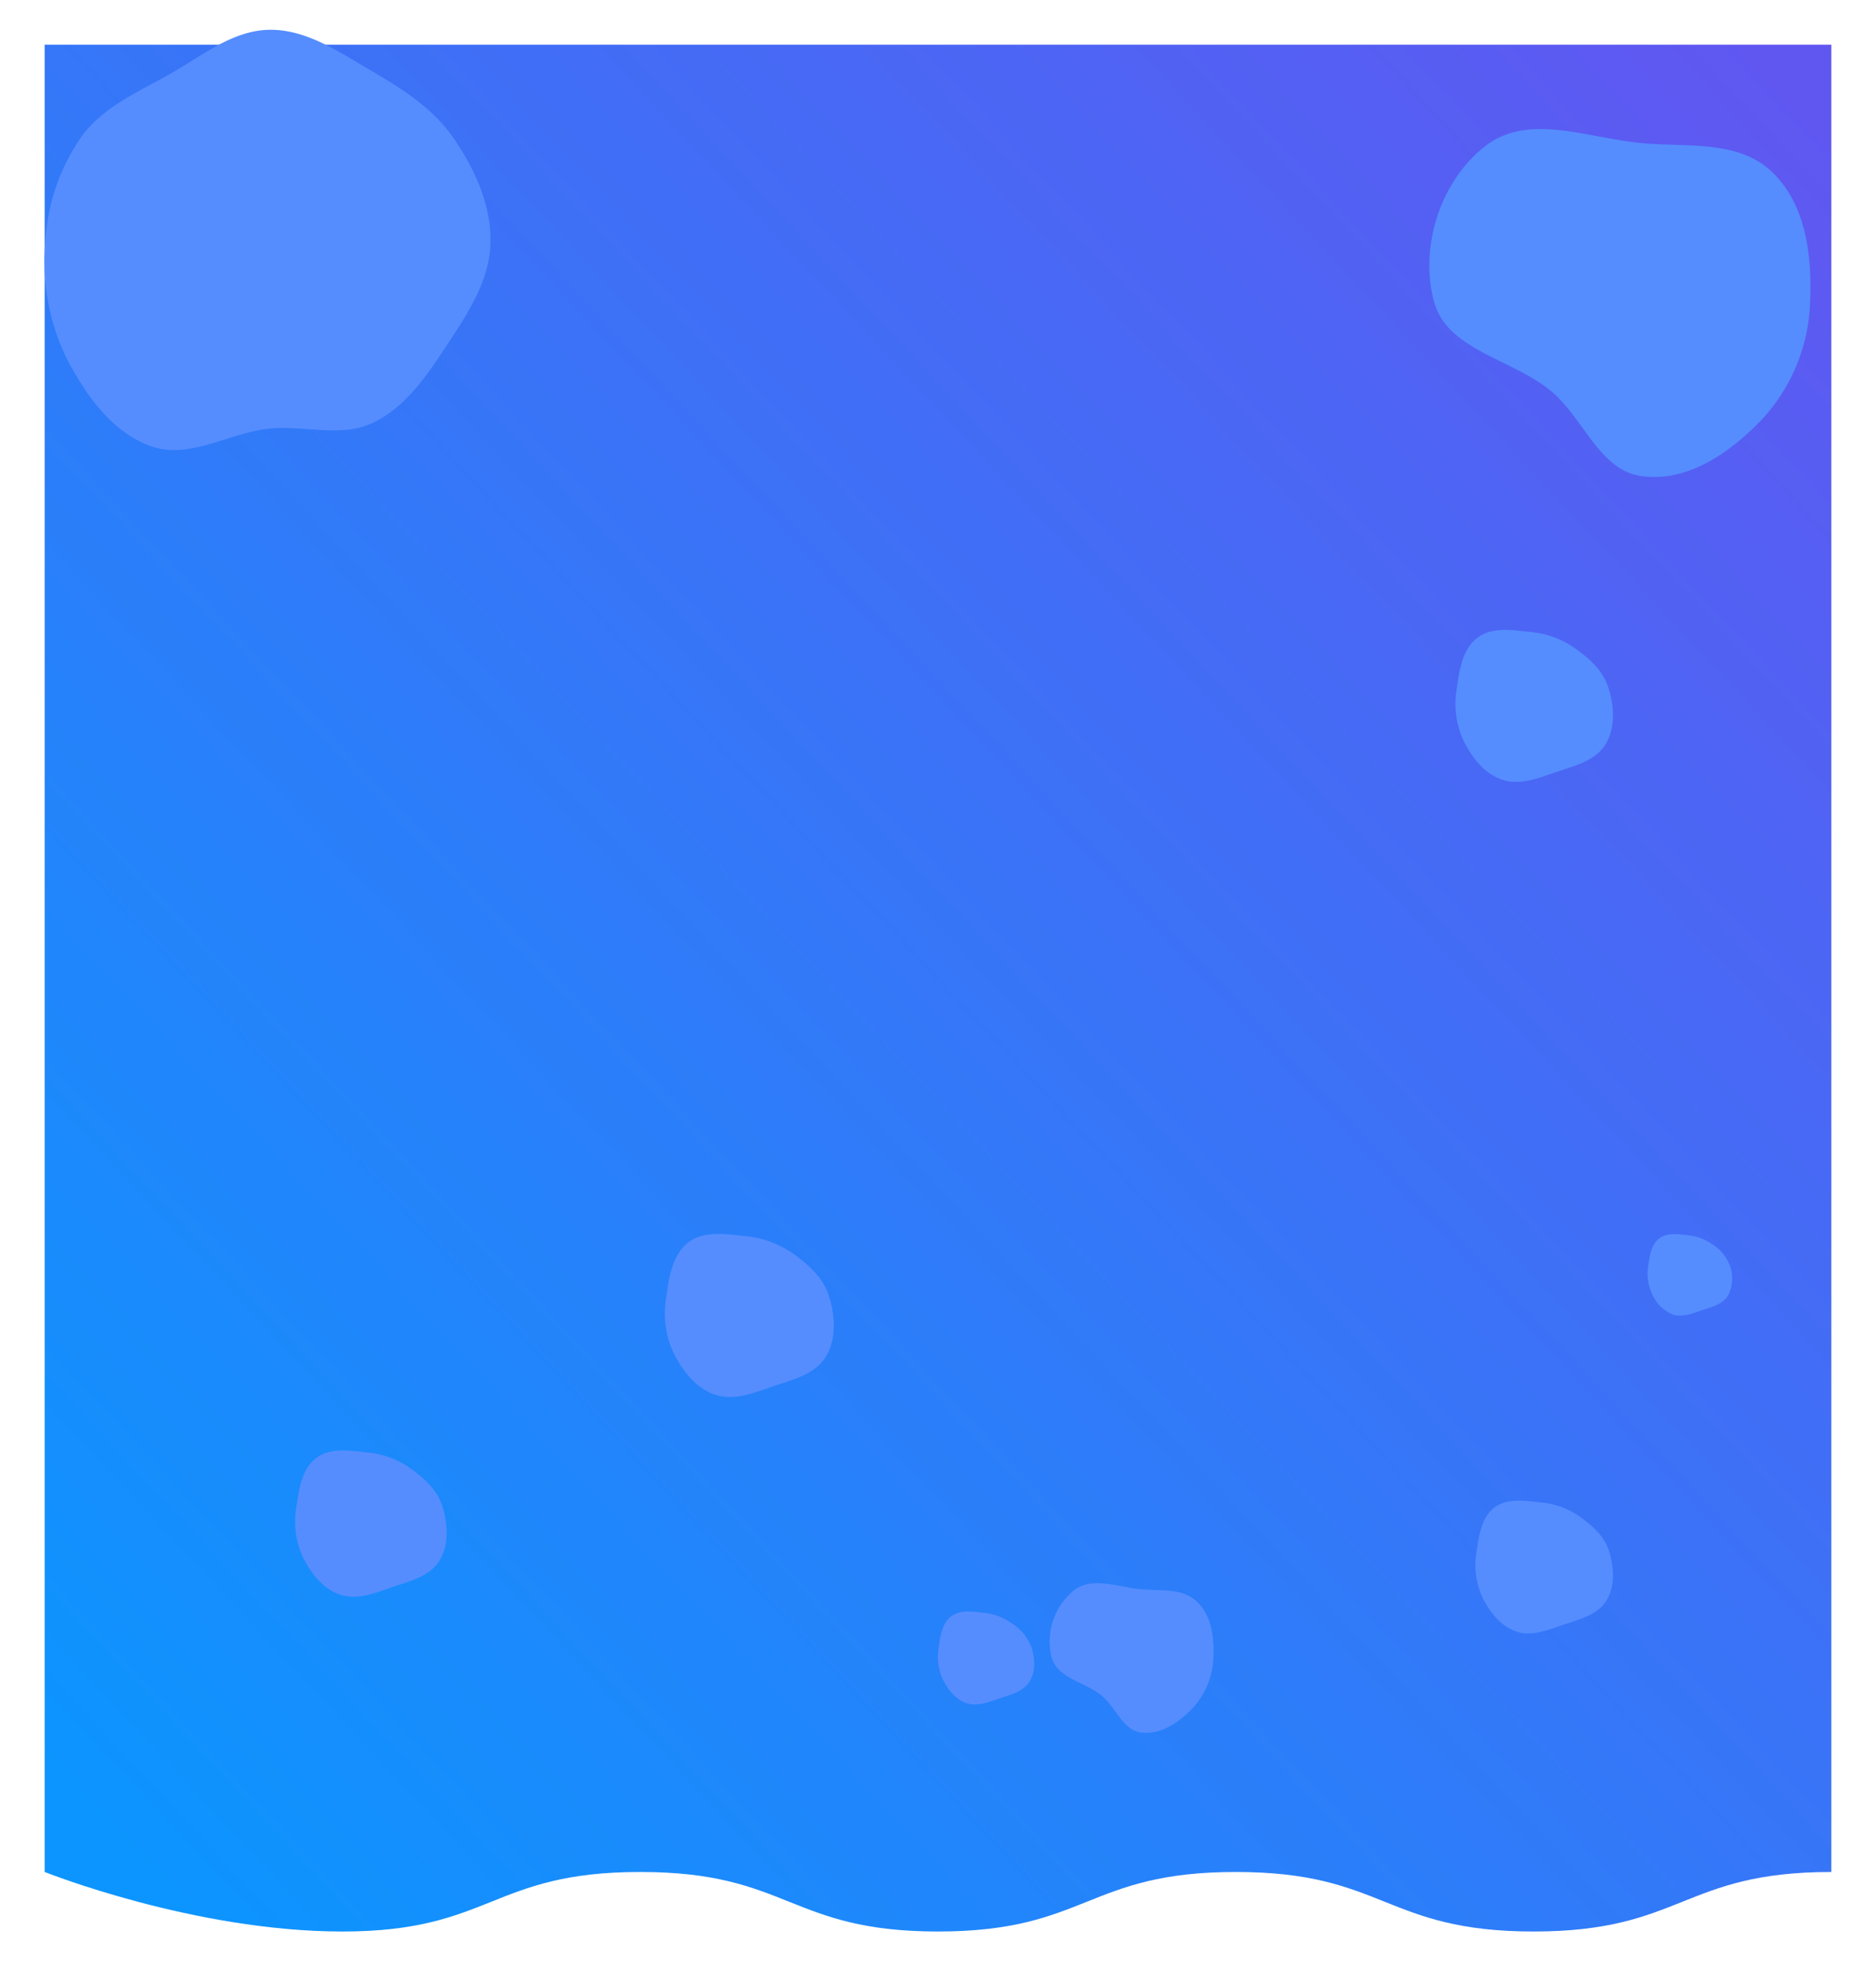<svg xmlns="http://www.w3.org/2000/svg" xmlns:xlink="http://www.w3.org/1999/xlink" width="378" height="398" viewBox="0 0 378 398"><defs><linearGradient id="a" x1="0.039" y1="0.963" x2="0.978" y2="0.018" gradientUnits="objectBoundingBox"><stop offset="0" stop-color="#0c95fe"/><stop offset="1" stop-color="#6057f1"/></linearGradient><filter id="b" x="0" y="0" width="378" height="398" filterUnits="userSpaceOnUse"><feOffset dy="3" /><feGaussianBlur stdDeviation="3" result="c"/><feFlood flood-opacity="0.161"/><feComposite operator="in" in2="c"/><feComposite in="SourceGraphic"/></filter></defs><g transform="translate(9 6)"><g transform="matrix(1, 0, 0, 1, -9, -6)" filter="url(#b)"><path d="M360-162.994c-30,0-30,11.994-60,11.994s-30-11.994-60-11.994S210-151,180-151s-30-11.994-60-11.994S90-151,60-151,0-162.994,0-162.994V-531H360Z" transform="translate(9 537)" fill="url(#a)"/></g><path d="M196.878,167.33c7.394-.148,13.891,4.3,20.275,8.03,6.356,3.715,12.665,7.628,16.862,13.677,4.391,6.329,7.764,13.742,7.5,21.441-.259,7.614-4.735,14.257-8.934,20.615-4.009,6.071-8.284,12.388-14.883,15.45-6.414,2.977-13.79.372-20.822,1.119-8.032.854-15.9,6.2-23.545,3.6-7.8-2.651-13.153-10.083-17-17.372a44.041,44.041,0,0,1-4.523-23.409,40.93,40.93,0,0,1,7.4-21.748c4.389-5.964,11.418-8.91,17.857-12.568,6.4-3.633,12.458-8.685,19.812-8.832" transform="translate(-151.7 -167.327)" fill="#558dff"/><path d="M188.524,216c9.229.838,19.371-.647,26.13,5.693,6.892,6.464,8.193,16.689,7.8,26.13a36.473,36.473,0,0,1-9.9,24.024c-6.372,6.62-14.922,12.482-24.024,11.223-8.559-1.184-11.574-11.5-18.185-17.062-7.92-6.665-21.038-8.181-23.7-18.185-2.944-11.076,1.407-24.417,10.532-31.35,8.651-6.573,20.53-1.456,31.35-.473" transform="translate(133.271 -193.176)" fill="#558dff"/><path d="M164.135,214.39c3.969.36,8.331-.278,11.238,2.449,2.964,2.78,3.523,7.178,3.353,11.238a15.686,15.686,0,0,1-4.259,10.332c-2.74,2.847-6.418,5.368-10.332,4.827-3.681-.509-4.978-4.945-7.821-7.338-3.406-2.866-9.048-3.519-10.192-7.821a13.318,13.318,0,0,1,4.53-13.483c3.721-2.827,8.829-.626,13.483-.2" transform="translate(56.759 99.678)" fill="#558dff"/><path d="M204.393,204.523a18.527,18.527,0,0,1,8.959,3.288c2.9,2.074,5.633,4.515,6.7,7.915,1.184,3.761,1.466,8.1-.605,11.455-2.044,3.311-6.2,4.274-9.881,5.529-3.588,1.222-7.331,2.778-10.919,1.554-3.627-1.237-6.12-4.512-7.822-7.945a17.792,17.792,0,0,1-1.3-10.451c.513-3.738,1.126-7.884,4.125-10.174,2.95-2.252,7.045-1.567,10.736-1.171" transform="translate(95.023 -83.236)" fill="#558dff"/><path d="M203.828,204.508a17.834,17.834,0,0,1,8.624,3.165c2.791,2,5.422,4.346,6.453,7.619,1.14,3.62,1.411,7.8-.583,11.027-1.968,3.187-5.965,4.115-9.511,5.322-3.454,1.176-7.057,2.674-10.51,1.5-3.491-1.191-5.891-4.343-7.529-7.648a17.126,17.126,0,0,1-1.248-10.06c.493-3.6,1.084-7.589,3.971-9.793,2.84-2.168,6.782-1.509,10.334-1.127" transform="translate(-138.792 82.011)" fill="#558dff"/><path d="M205.493,204.554a19.876,19.876,0,0,1,9.612,3.527c3.111,2.225,6.043,4.844,7.192,8.492,1.27,4.034,1.573,8.69-.649,12.289-2.193,3.552-6.648,4.586-10.6,5.931-3.849,1.311-7.865,2.98-11.714,1.667-3.891-1.327-6.566-4.84-8.391-8.524a19.087,19.087,0,0,1-1.391-11.212c.55-4.01,1.208-8.458,4.425-10.915,3.165-2.416,7.558-1.681,11.517-1.256" transform="translate(-64.284 38.411)" fill="#558dff"/><path d="M202.487,204.471a16.188,16.188,0,0,1,7.828,2.873c2.534,1.812,4.922,3.945,5.857,6.916,1.034,3.286,1.281,7.078-.529,10.009-1.786,2.893-5.415,3.735-8.633,4.831-3.135,1.068-6.406,2.427-9.54,1.358-3.169-1.081-5.347-3.942-6.834-6.942a15.546,15.546,0,0,1-1.133-9.132c.448-3.266.984-6.889,3.6-8.889,2.578-1.968,6.156-1.369,9.38-1.023" transform="translate(99.023 92.11)" fill="#558dff"/><path d="M198.526,204.361a11.328,11.328,0,0,1,5.478,2.01,9.99,9.99,0,0,1,4.1,4.84c.724,2.3.9,4.953-.37,7-1.25,2.025-3.789,2.614-6.042,3.381-2.194.747-4.483,1.7-6.676.95-2.218-.756-3.742-2.759-4.783-4.858a10.879,10.879,0,0,1-.793-6.391c.313-2.286.688-4.821,2.522-6.221,1.8-1.377,4.308-.958,6.564-.716" transform="translate(-9.292 114.458)" fill="#558dff"/><path d="M197.392,204.33a9.938,9.938,0,0,1,4.806,1.764,8.764,8.764,0,0,1,3.6,4.246,7.518,7.518,0,0,1-.325,6.145c-1.1,1.776-3.324,2.293-5.3,2.966-1.925.655-3.932,1.49-5.857.834a7.922,7.922,0,0,1-4.2-4.262,9.544,9.544,0,0,1-.7-5.606c.275-2.005.6-4.229,2.213-5.457,1.583-1.208,3.779-.841,5.759-.628" transform="translate(133.712 38.443)" fill="#558dff"/></g></svg>